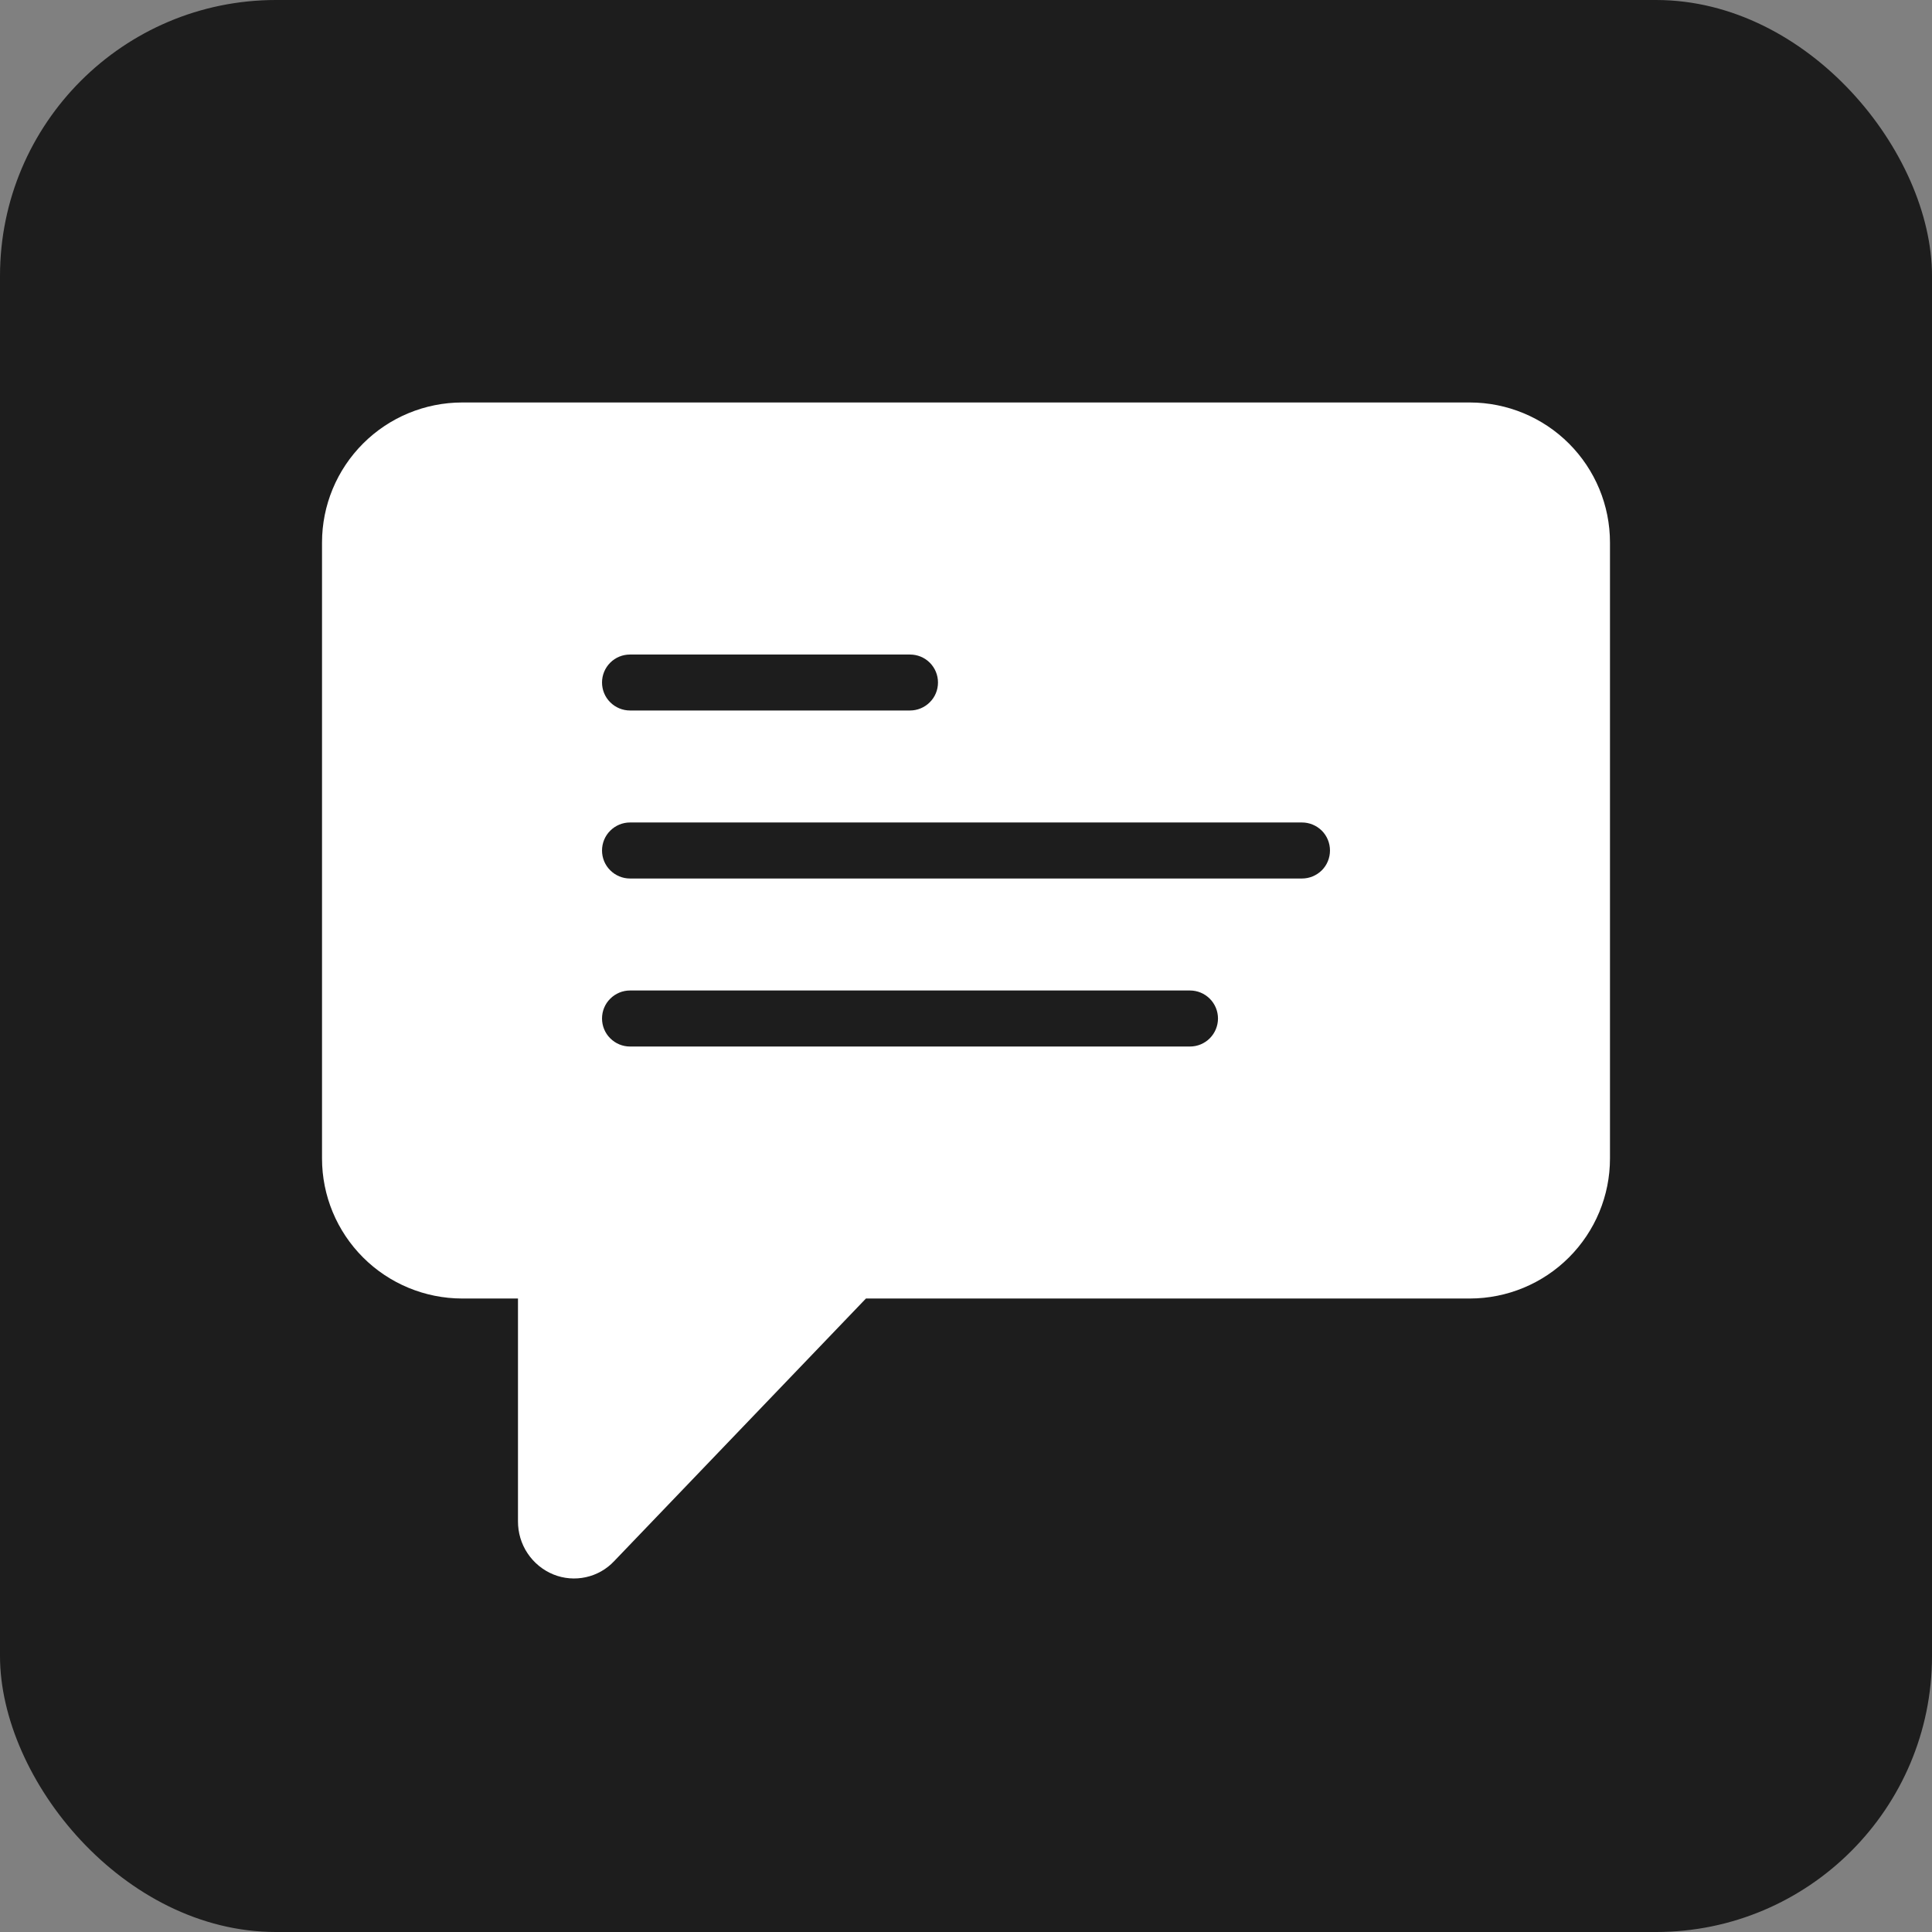 <svg width="28" height="28" viewBox="0 0 28 28" fill="none" xmlns="http://www.w3.org/2000/svg">
<rect x="0" y="0" width="28" height="28" fill="#808080" stroke="none"/>
<rect width="28" height="28" rx="4" fill="#1D1D1D"/>
<path d="M21.304 5.833H6.696C6.158 5.834 5.642 6.048 5.262 6.428C4.881 6.809 4.667 7.324 4.667 7.862V16.79C4.667 17.328 4.881 17.843 5.262 18.224C5.642 18.604 6.158 18.818 6.696 18.819H7.507V22.047C7.506 22.212 7.554 22.375 7.646 22.512C7.738 22.65 7.869 22.757 8.022 22.819C8.171 22.879 8.334 22.892 8.49 22.858C8.646 22.824 8.789 22.744 8.899 22.627L12.55 18.819H21.304C21.842 18.818 22.358 18.604 22.738 18.224C23.119 17.843 23.333 17.328 23.333 16.79V7.862C23.333 7.324 23.119 6.809 22.738 6.428C22.358 6.048 21.842 5.834 21.304 5.833ZM9.13 9.486H13.188C13.296 9.486 13.399 9.528 13.475 9.604C13.552 9.681 13.594 9.784 13.594 9.891C13.594 9.999 13.552 10.102 13.475 10.178C13.399 10.254 13.296 10.297 13.188 10.297H9.13C9.023 10.297 8.92 10.254 8.844 10.178C8.767 10.102 8.725 9.999 8.725 9.891C8.725 9.784 8.767 9.681 8.844 9.604C8.92 9.528 9.023 9.486 9.13 9.486ZM17.246 15.167H9.13C9.023 15.167 8.92 15.124 8.844 15.048C8.767 14.972 8.725 14.868 8.725 14.761C8.725 14.653 8.767 14.55 8.844 14.474C8.92 14.398 9.023 14.355 9.13 14.355H17.246C17.354 14.355 17.457 14.398 17.533 14.474C17.609 14.55 17.652 14.653 17.652 14.761C17.652 14.868 17.609 14.972 17.533 15.048C17.457 15.124 17.354 15.167 17.246 15.167ZM18.87 12.732H9.13C9.023 12.732 8.92 12.689 8.844 12.613C8.767 12.537 8.725 12.434 8.725 12.326C8.725 12.219 8.767 12.115 8.844 12.039C8.92 11.963 9.023 11.92 9.13 11.92H18.87C18.977 11.92 19.08 11.963 19.157 12.039C19.233 12.115 19.275 12.219 19.275 12.326C19.275 12.434 19.233 12.537 19.157 12.613C19.08 12.689 18.977 12.732 18.87 12.732Z" fill="white"/>
</svg>
